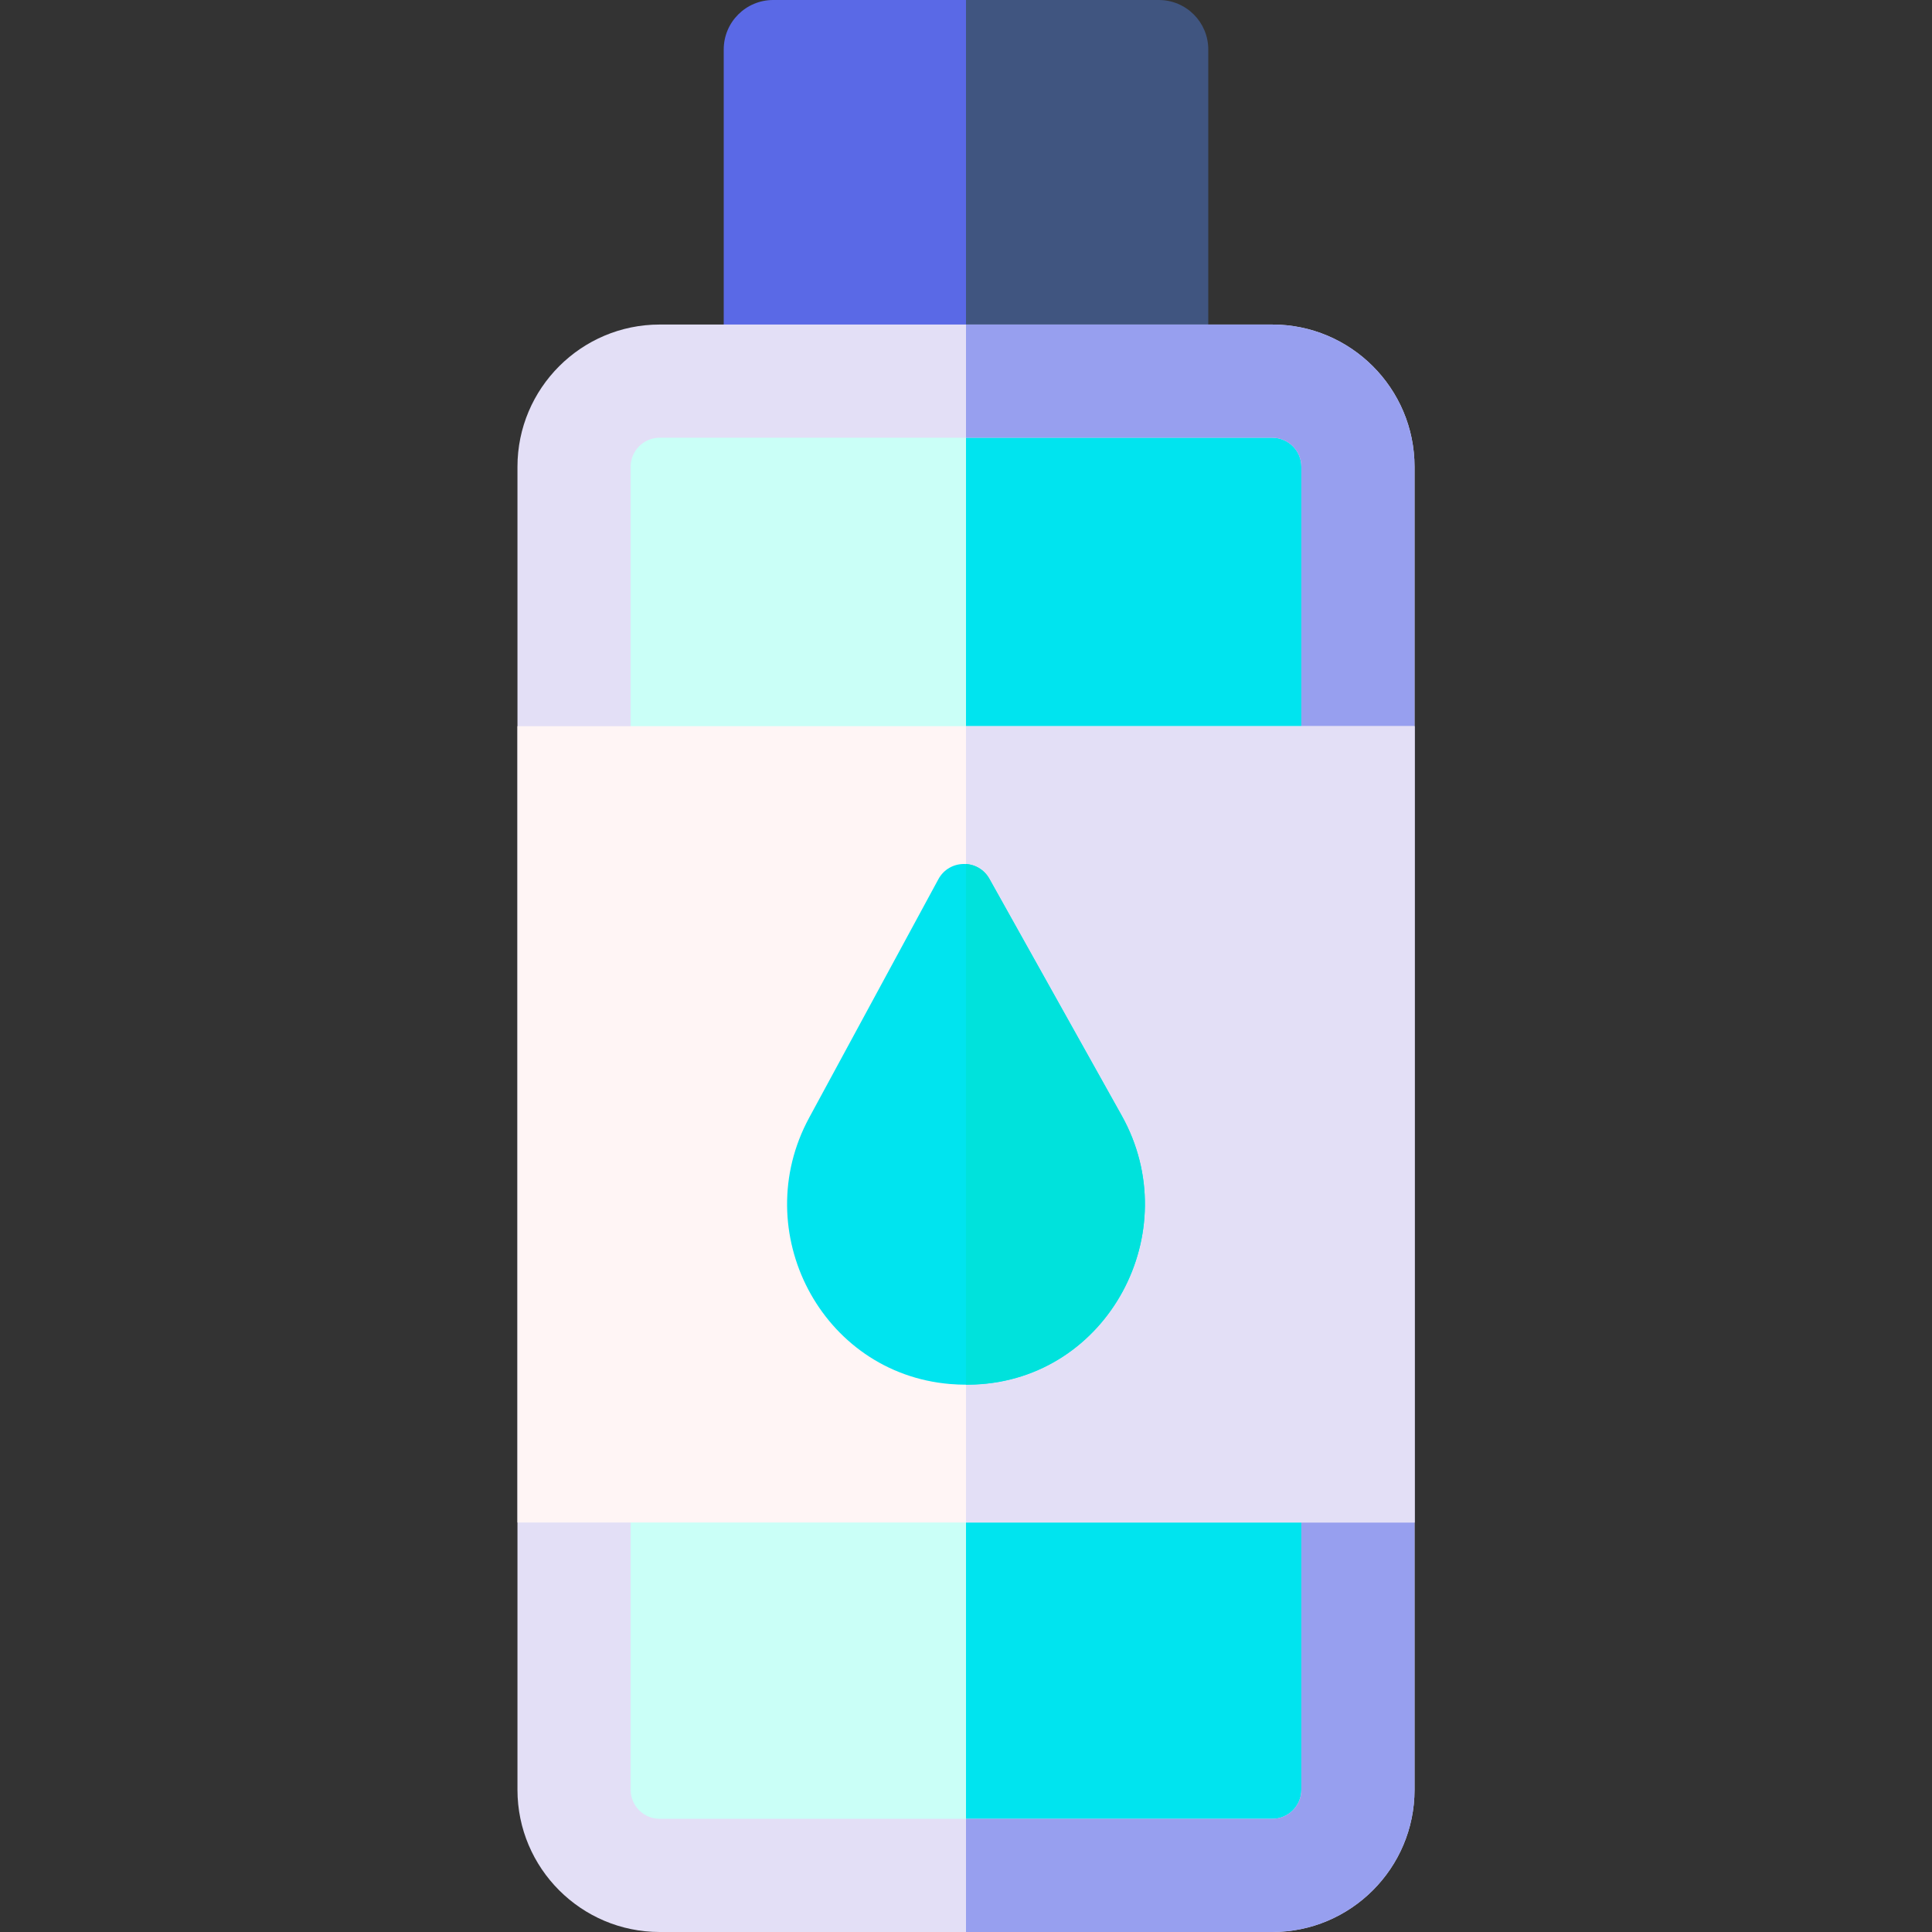 <svg id="Layer_1" enable-background="new 0 0 512.047 512.047" height="512" viewBox="0 0 512.047 512.047" width="512" xmlns="http://www.w3.org/2000/svg"><rect x="0" y="0" width="512.047" height="512.047" fill="#333333" stroke="none"/><g><path d="m337.211 497.047h-162.374c-12.532 0-22.692-10.16-22.692-22.692v-350.649c0-12.532 10.16-22.692 22.692-22.692h162.374c12.532 0 22.692 10.16 22.692 22.692v350.649c0 12.533-10.16 22.692-22.692 22.692z" fill="#cafff7"/><path d="m337.211 101.014h-81.187v396.033h81.187c12.532 0 22.692-10.159 22.692-22.692v-350.649c0-12.532-10.16-22.692-22.692-22.692z" fill="#00e4ef"/><path d="m204.921 0c-7.24 0-13.108 5.869-13.108 13.108v81.554h111.631l-47.42-94.662z" fill="#5a69e6"/><path d="m320.235 13.108c0-7.24-5.869-13.108-13.108-13.108h-51.103v94.662h64.211z" fill="#405580"/><path d="m337.211 512.047h-162.375c-20.783 0-37.691-16.909-37.691-37.692v-350.649c0-20.783 16.908-37.692 37.691-37.692h162.375c20.783 0 37.691 16.909 37.691 37.692v350.649c.001 20.784-16.908 37.692-37.691 37.692zm-162.375-396.033c-4.241 0-7.691 3.451-7.691 7.692v350.649c0 4.241 3.45 7.692 7.691 7.692h162.375c4.241 0 7.691-3.451 7.691-7.692v-350.649c0-4.241-3.45-7.692-7.691-7.692z" fill="#e3dff6"/><path d="m337.211 86.014h-81.188v30h81.188c4.241 0 7.691 3.451 7.691 7.692v350.649c0 4.241-3.45 7.692-7.691 7.692h-81.188v30h81.188c20.783 0 37.691-16.909 37.691-37.692v-350.649c.001-20.783-16.908-37.692-37.691-37.692z" fill="#979fef"/><path d="m137.145 192.464h237.758v211.052h-237.758z" fill="#fff5f5"/><path d="m256.024 192.464h118.879v211.052h-118.879z" fill="#e3dff6"/><path d="m256.188 366.997c-1.485 0-2.955-.062-4.409-.184-34.117-2.868-53.637-40.467-37.328-70.57l34.248-63.216c2.898-5.35 10.558-5.4 13.526-.089l35.063 62.741c17.244 30.856-3.64 69.844-38.959 71.276-.711.027-1.424.042-2.141.042z" fill="#00e4ef"/><path d="m262.224 232.904c-1.374-2.458-3.754-3.753-6.201-3.92v137.976c.055 0 .109.003.164.003.717 0 1.431-.014 2.141-.043 35.319-1.432 56.203-40.42 38.959-71.276z" fill="#00e2dc"/></g></svg>